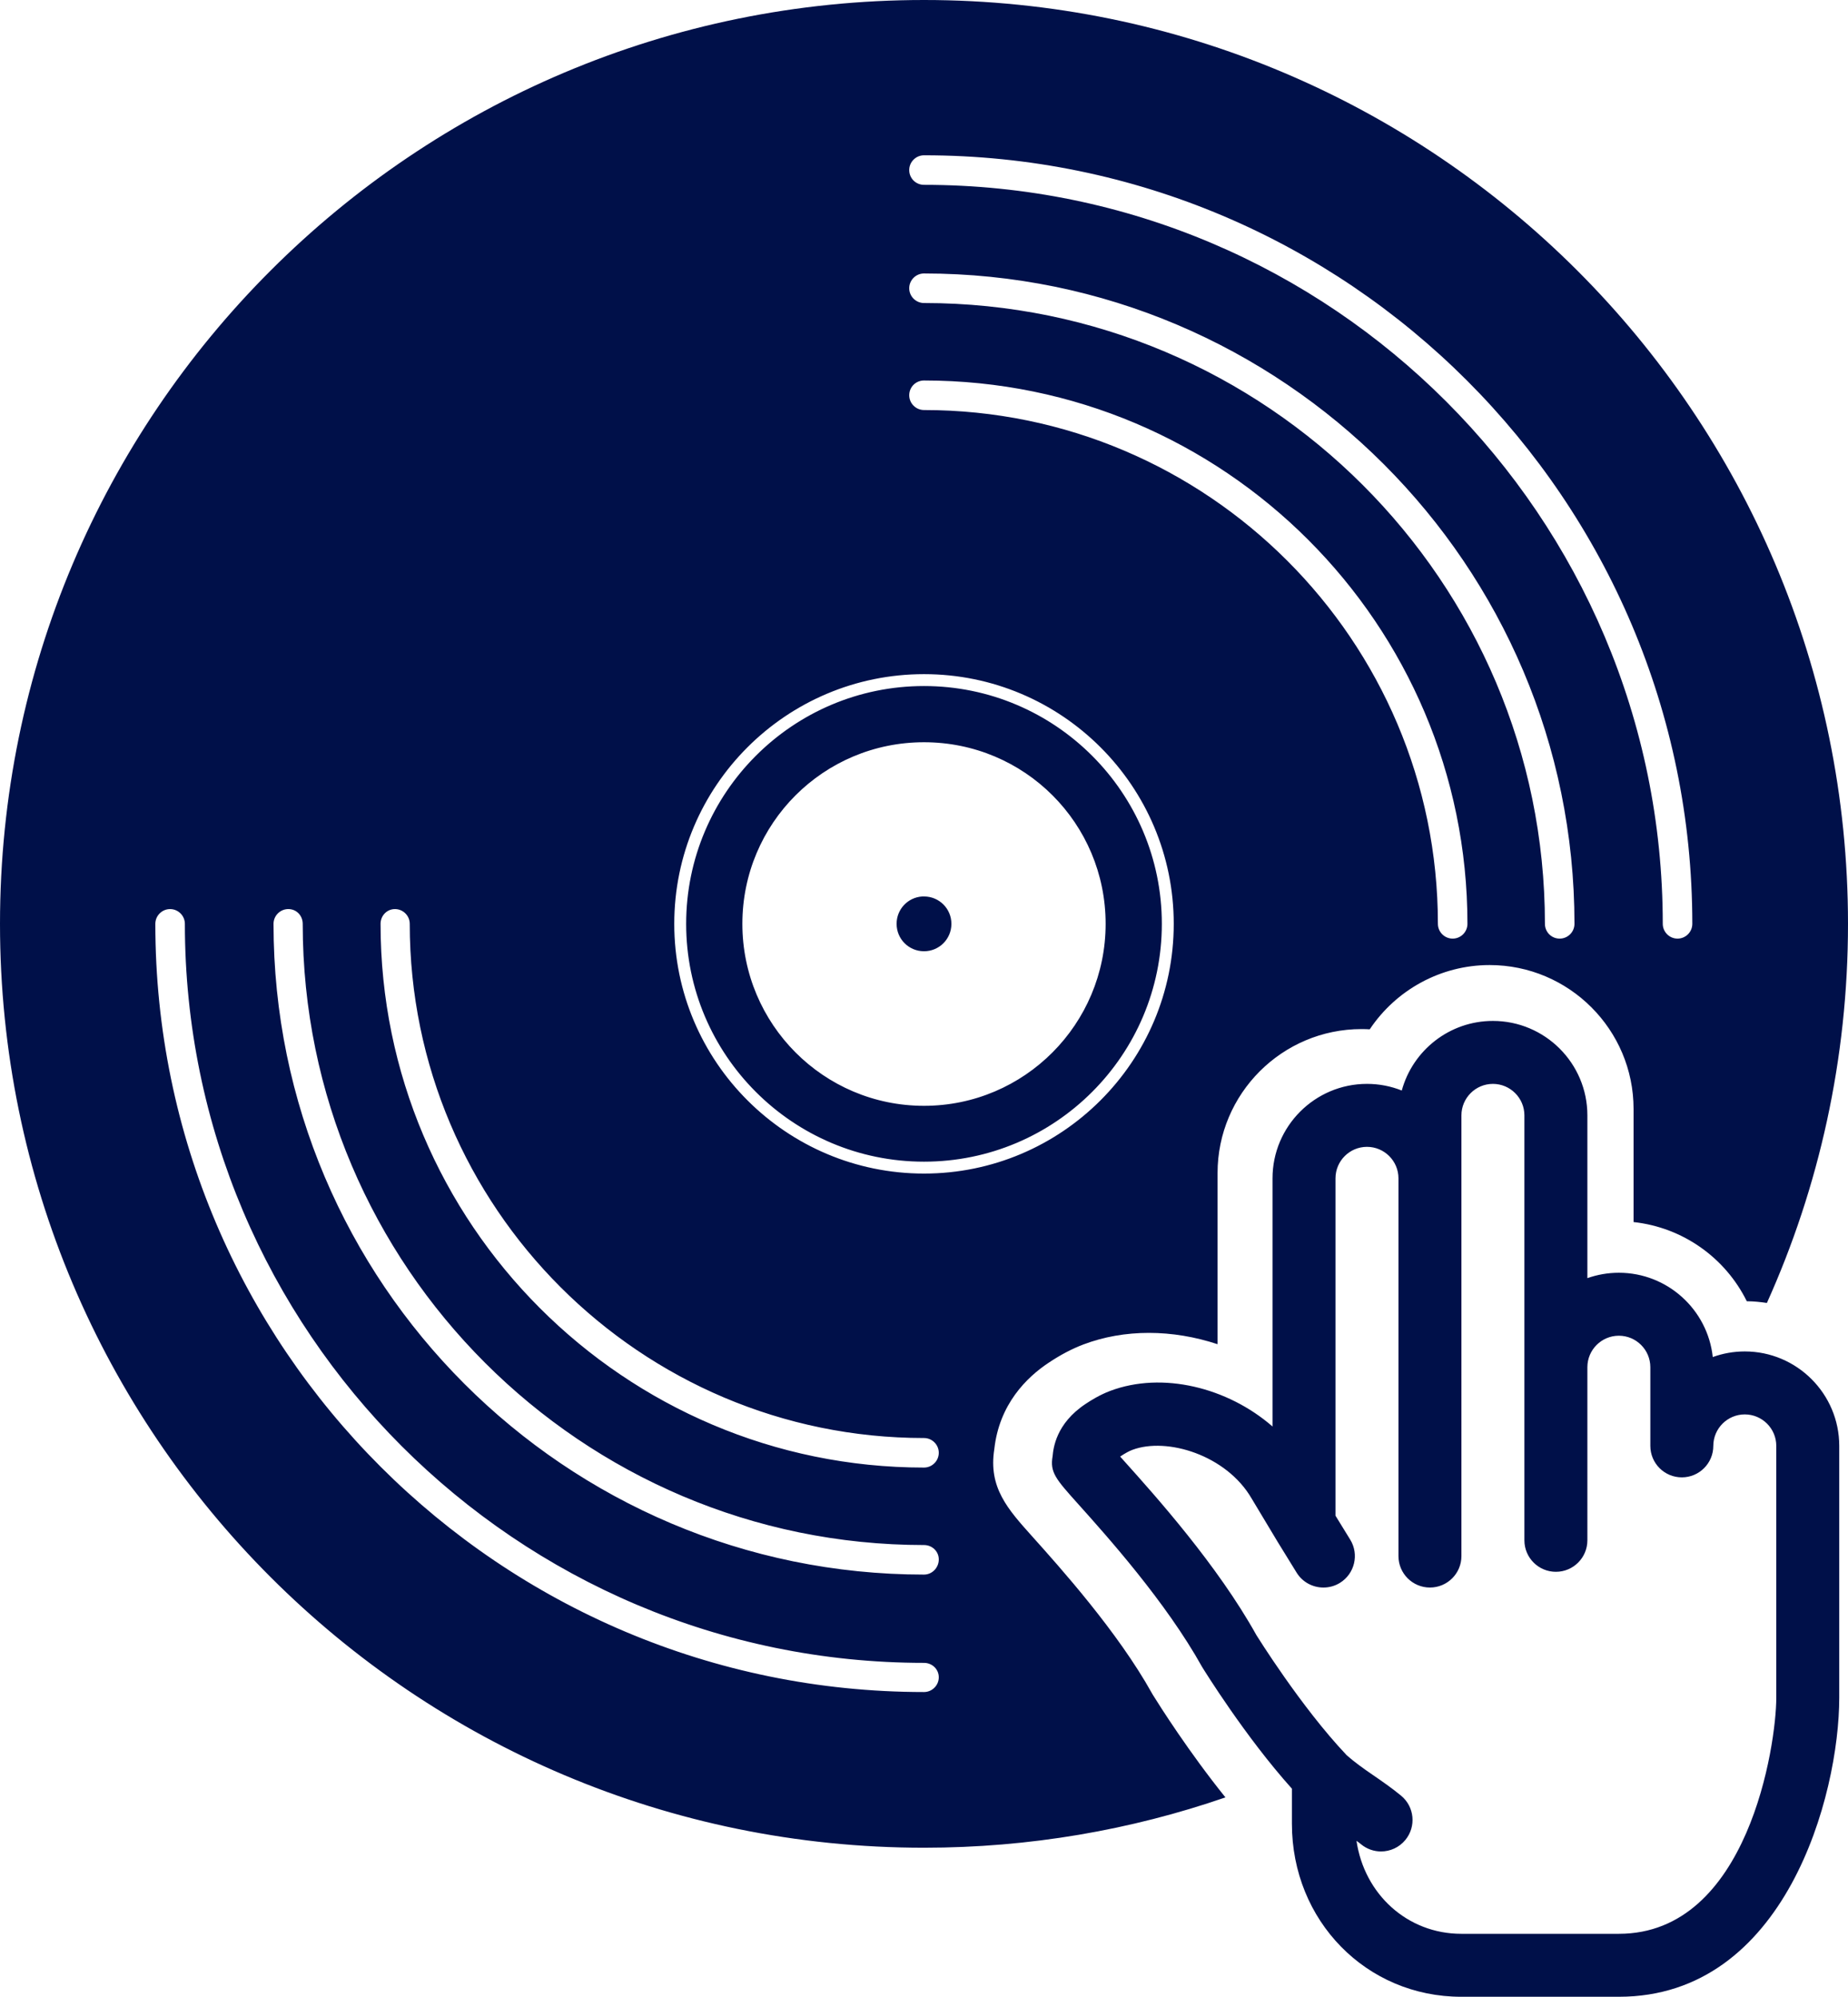 <svg version="1.1" id="图层_1" x="0px" y="0px" width="200px" height="216.136px" viewBox="0 0 200 216.136" enable-background="new 0 0 200 216.136" xml:space="preserve" xmlns="http://www.w3.org/2000/svg" xmlns:xlink="http://www.w3.org/1999/xlink" xmlns:xml="http://www.w3.org/XML/1998/namespace">
  <path fill="#001049" d="M100,74.258c-14.198,0-25.741,11.544-25.741,25.741c0,14.199,11.543,25.743,25.741,25.743
	s25.74-11.544,25.74-25.743C125.74,85.802,114.198,74.258,100,74.258z M100,119.696c-10.863,0-19.657-8.832-19.657-19.696
	c0-10.882,8.793-19.658,19.657-19.658c10.883,0,19.657,8.776,19.657,19.658C119.657,110.843,110.883,119.696,100,119.696z M100,0
	C44.766,0,0,44.766,0,100c0,55.234,44.766,100.002,100,100.002c11.424,0,22.398-1.92,32.623-5.447
	c-3.958-4.916-7.12-9.916-7.821-11.047l-0.066-0.107l-0.062-0.109c-3.705-6.661-9.957-13.633-12.979-17.004
	c-2.64-2.944-4.735-5.279-4.089-9.413c0.531-4.87,3.497-7.788,5.893-9.374c1.276-0.852,2.5-1.496,3.753-1.973
	c2.21-0.834,4.594-1.253,7.087-1.253c2.496,0,5.015,0.425,7.432,1.225V126.97c0-8.59,6.989-15.58,15.579-15.58
	c0.298,0,0.595,0.008,0.891,0.026c2.835-4.249,7.668-6.956,12.972-6.956c8.59,0,15.58,6.987,15.58,15.576v12.242
	c5.362,0.587,9.941,3.885,12.254,8.572c0.74,0.005,1.462,0.078,2.175,0.185C196.86,128.515,200,114.626,200,100
	C200,44.766,155.214,0,100,0z M100,183.15c-45.869,0-83.19-37.281-83.19-83.15c0-0.879,0.72-1.598,1.599-1.598
	c0.878,0,1.599,0.719,1.599,1.598c0,44.092,35.901,79.993,79.992,79.993c0.879,0,1.599,0.68,1.599,1.561
	C101.599,182.431,100.879,183.15,100,183.15z M100,170.437c-38.819,0-70.398-31.618-70.398-70.438c0-0.879,0.721-1.598,1.599-1.598
	c0.899,0,1.561,0.719,1.561,1.598c0,37.043,30.196,67.24,67.239,67.24c0.879,0,1.599,0.68,1.599,1.561
	C101.599,169.697,100.879,170.437,100,170.437z M100,158.853c-32.45,0-58.814-26.422-58.814-58.854c0-0.879,0.682-1.598,1.56-1.598
	s1.599,0.719,1.599,1.598c0,30.672,24.983,55.657,55.655,55.657c0.879,0,1.599,0.719,1.599,1.597
	C101.599,158.134,100.879,158.853,100,158.853z M100,127.03c-14.897,0-27.028-12.112-27.028-27.03
	c0-14.916,12.111-27.028,27.028-27.028S127.028,85.083,127.028,100C127.028,114.917,114.896,127.03,100,127.03z M157.215,101.598
	c-0.878,0-1.599-0.72-1.599-1.599c0-30.671-24.944-55.616-55.616-55.616c-0.878,0-1.599-0.721-1.599-1.599
	c0-0.899,0.721-1.599,1.599-1.599c32.449,0,58.814,26.366,58.814,58.814C158.814,100.878,158.095,101.598,157.215,101.598z
	 M168.799,101.598c-0.899,0-1.6-0.72-1.6-1.599c0-37.061-30.158-67.199-67.2-67.199c-0.878,0-1.599-0.721-1.599-1.6
	c0-0.878,0.721-1.599,1.599-1.599c38.819,0,70.398,31.578,70.398,70.397C170.398,100.878,169.677,101.598,168.799,101.598z
	 M181.552,101.598c-0.878,0-1.599-0.72-1.599-1.599c0-44.11-35.842-79.992-79.953-79.992c-0.878,0-1.599-0.7-1.599-1.599
	c0-0.879,0.721-1.599,1.599-1.599c45.869,0,83.151,37.321,83.151,83.189C183.151,100.878,182.431,101.598,181.552,101.598z
	 M97.036,100c-0.008-1.564,1.207-2.865,2.77-2.963c0.064-0.003,0.13-0.003,0.195,0c0.006,0,0.012,0,0.017,0
	c1.632,0.004,2.952,1.331,2.947,2.963c0,0.006,0,0.012,0,0.019c-0.005,1.631-1.332,2.952-2.964,2.946c-0.006,0-0.012,0-0.018,0
	C98.35,102.959,97.031,101.633,97.036,100z M192.238,183.765c0,5.07-3.033,25.555-17.038,25.555h-17.053
	c-5.844,0-10.502-4.303-11.34-10.068c0.163,0.127,0.326,0.238,0.491,0.375c0.636,0.525,1.403,0.779,2.164,0.779
	c0.984,0,1.958-0.426,2.633-1.244c1.195-1.453,0.988-3.6-0.464-4.795c-1.042-0.857-2.055-1.553-3.056-2.242
	c-1.006-0.689-1.953-1.361-2.863-2.162c-0.006-0.008-0.006-0.012-0.012-0.023c-4.911-5.184-9.715-12.939-9.719-12.939
	c-4.218-7.592-10.971-15.121-14.218-18.742c-0.191-0.211-0.372-0.412-0.535-0.598c0.01-0.005,0.016-0.013,0.026-0.016
	c0.525-0.346,0.934-0.572,1.296-0.708c3.737-1.404,10.181,0.565,12.907,5.263l2.749,4.58c0.003,0.005,0.007,0.01,0.014,0.016
	c0.003,0.005,0,0.013,0.003,0.016l2.1,3.408c0.643,1.047,1.761,1.619,2.906,1.619c0.606,0,1.226-0.16,1.781-0.502
	c1.603-0.988,2.103-3.088,1.114-4.689l-1.59-2.584v-36.517c0-1.881,1.529-3.41,3.407-3.41s3.408,1.529,3.408,3.41v20.444v20.443
	c0,1.881,1.526,3.404,3.406,3.404c1.882,0,3.408-1.523,3.408-3.404V147.99v-27.262c0-1.877,1.529-3.406,3.407-3.406
	s3.408,1.529,3.408,3.406v26.125v1.137v18.739c0,1.882,1.527,3.407,3.408,3.407c1.88,0,3.408-1.525,3.408-3.407V147.99
	c0-1.879,1.529-3.408,3.406-3.408c1.878,0,3.408,1.529,3.408,3.408v8.516c0,1.882,1.526,3.408,3.408,3.408
	c1.88,0,3.407-1.526,3.407-3.408c0-1.878,1.53-3.407,3.407-3.407c1.878,0,3.408,1.529,3.408,3.407V183.765z M188.83,146.283
	c-1.216,0-2.382,0.214-3.465,0.607c-0.553-5.125-4.9-9.124-10.165-9.124c-1.196,0-2.341,0.208-3.406,0.583v-17.621
	c0-5.636-4.587-10.221-10.223-10.221c-4.706,0-8.679,3.196-9.864,7.534c-1.165-0.464-2.436-0.72-3.765-0.72
	c-5.636,0-10.223,4.586-10.223,10.224v26.863c-4.852-4.229-11.926-5.979-17.571-3.853c-1.114,0.424-2.052,1.002-2.658,1.408
	c-3.227,2.137-3.492,4.826-3.57,5.651c-0.31,1.759,0.344,2.485,2.773,5.194c3.076,3.432,9.485,10.576,13.408,17.631
	c0.2,0.322,4.667,7.55,9.717,13.172v3.799c0,10.496,8.052,18.725,18.329,18.725H175.2c18.022,0,23.852-21.807,23.852-32.371v-27.26
	C199.052,150.871,194.466,146.283,188.83,146.283L188.83,146.283z" class="color c1"/>
</svg>